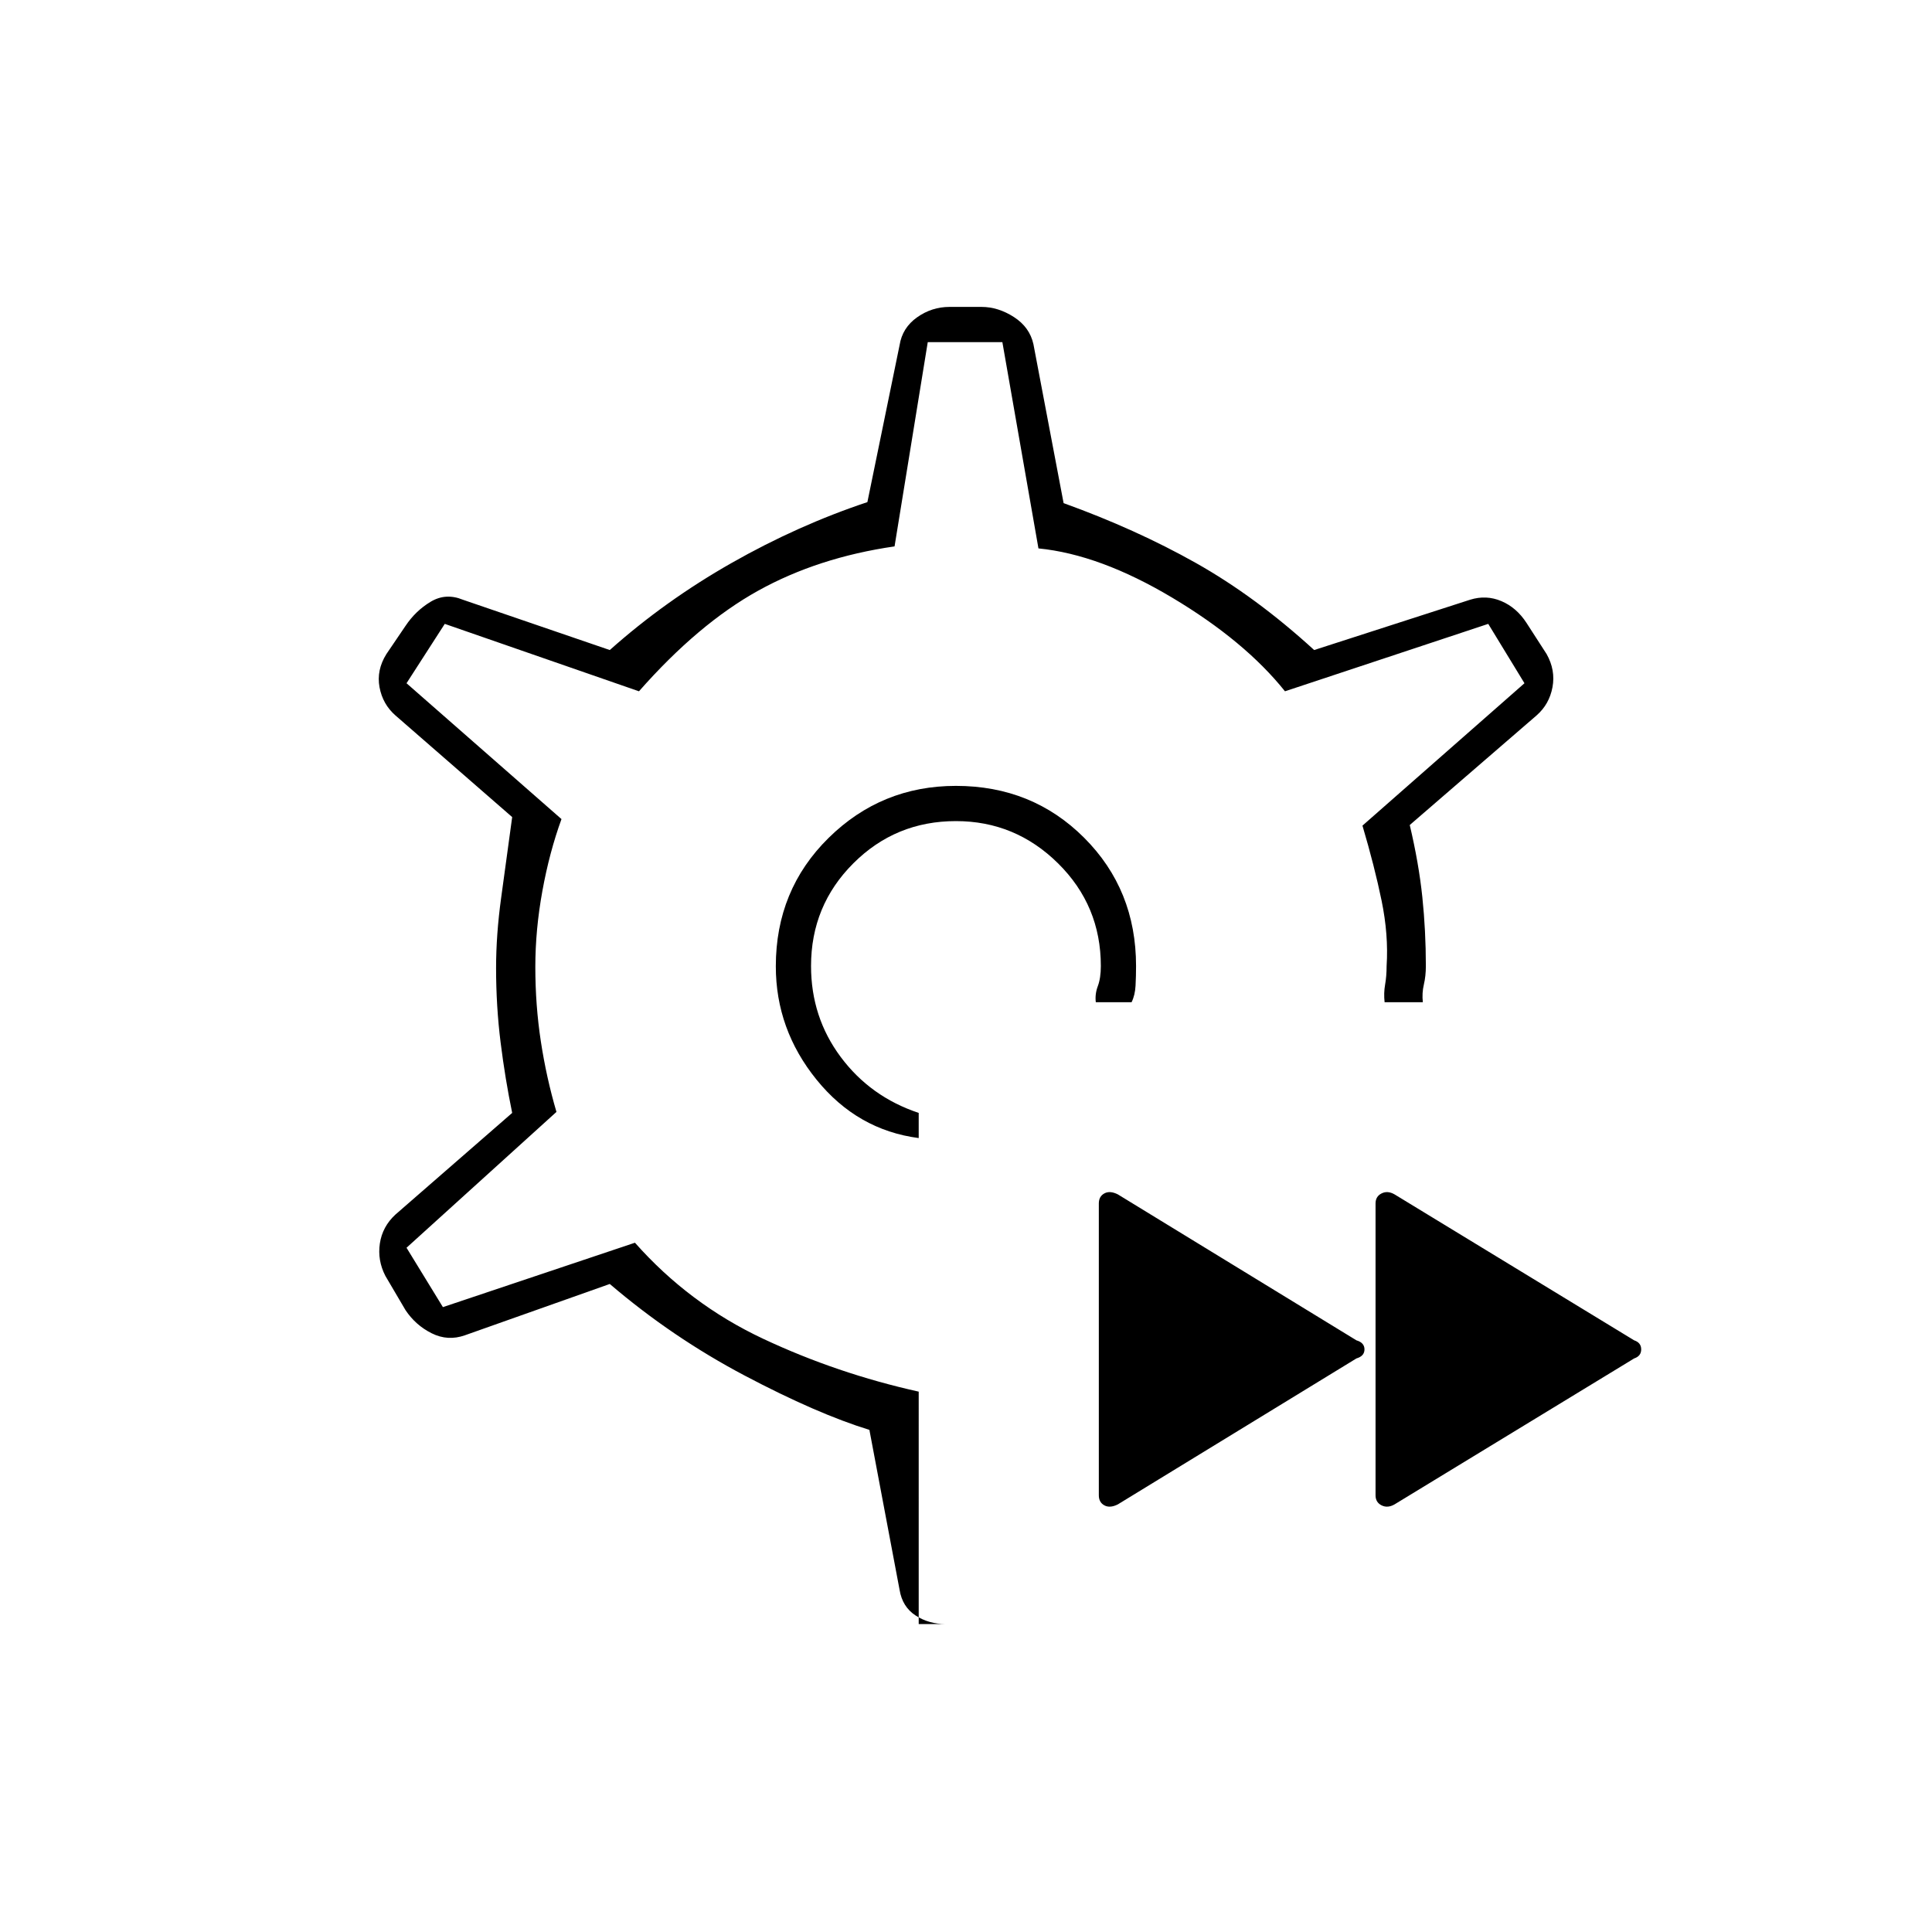 <svg xmlns="http://www.w3.org/2000/svg" height="20" viewBox="0 -960 960 960" width="20"><path d="M692.929-212.471Q689.5-210.5 686.5-212q-3-1.5-3-5v-145q0-3.5 3-5t6.429.471L812-294q3.5 1.167 3.5 4.5T812-285l-119.071 72.529Zm-137.5 0q-3.929 1.971-6.679.471-2.75-1.5-2.75-5v-145q0-3.5 2.75-5t6.679.471L674-294q4 1.167 4 4.5t-4 4.5l-118.571 72.529ZM480-480Zm-23.5 327H470q-8.5 0-15.062-4.286Q448.375-161.571 447-170l-15-79.5q-26-8-62-27T303-322l-72 25.5q-8.5 3-16.5-1t-13-11.5l-10-17q-4-7.744-2.75-16.122t7.75-14.378l58-50.5q-3.5-16.975-5.75-34.987Q246.5-460 246.5-479q0-16.5 2.5-34.75t5.5-40.25l-58-50.5q-6.333-5.538-7.917-14.019Q187-627 192-635l9.5-14q5-7.5 12.5-12t16-1l73 25q27.5-24.5 60.5-43.25T431-710.5l16-78q1.375-8.643 8.688-13.821Q463-807.5 471.833-807.5h15.834q8.333 0 16.145 5.036 7.813 5.035 9.688 13.464l15 79q36 13 65.75 29.75T653-637l77.5-25q8-2.5 15.528.693 7.528 3.193 12.472 10.807l10 15.5q4.5 8 2.917 16.481-1.584 8.481-7.917 14.019l-63 54.445Q705-531 706.75-514.25T708.5-480q0 5-1 9.25T707-462h-19q-.5-4.5.25-8.75T689-480q1-15.5-2.5-32.5t-9.5-37.25l80.5-70.75-18-29.5-101 33.5q-20-25-56-46.5T516-687.5L498.071-790H461l-16.5 101.5q-38 5.5-67.75 22t-59.25 50L221-650l-19 29.5 77 67.5q-6 16.5-9.5 35.75t-3.5 37.72q0 19.03 2.75 37.03t7.75 35L202-340l18.076 29.5 95.424-32q27 30.5 63.75 47.75t77.25 26.25V-153Zm0-241.5V-407q-24-8-38.75-27.786Q403-454.571 403-480q0-30 21-51t51-21q29.5 0 50.75 21T547-480q0 6-1.5 10t-1 8h17.777q1.723-3.5 1.973-8.258.25-4.759.25-9.742 0-37.929-25.786-63.714Q512.929-569.5 475-569.5q-37 0-63.25 25.832-26.25 25.833-26.25 63.828 0 31.34 20.25 56.34 20.25 25 50.75 29Z"/></svg>